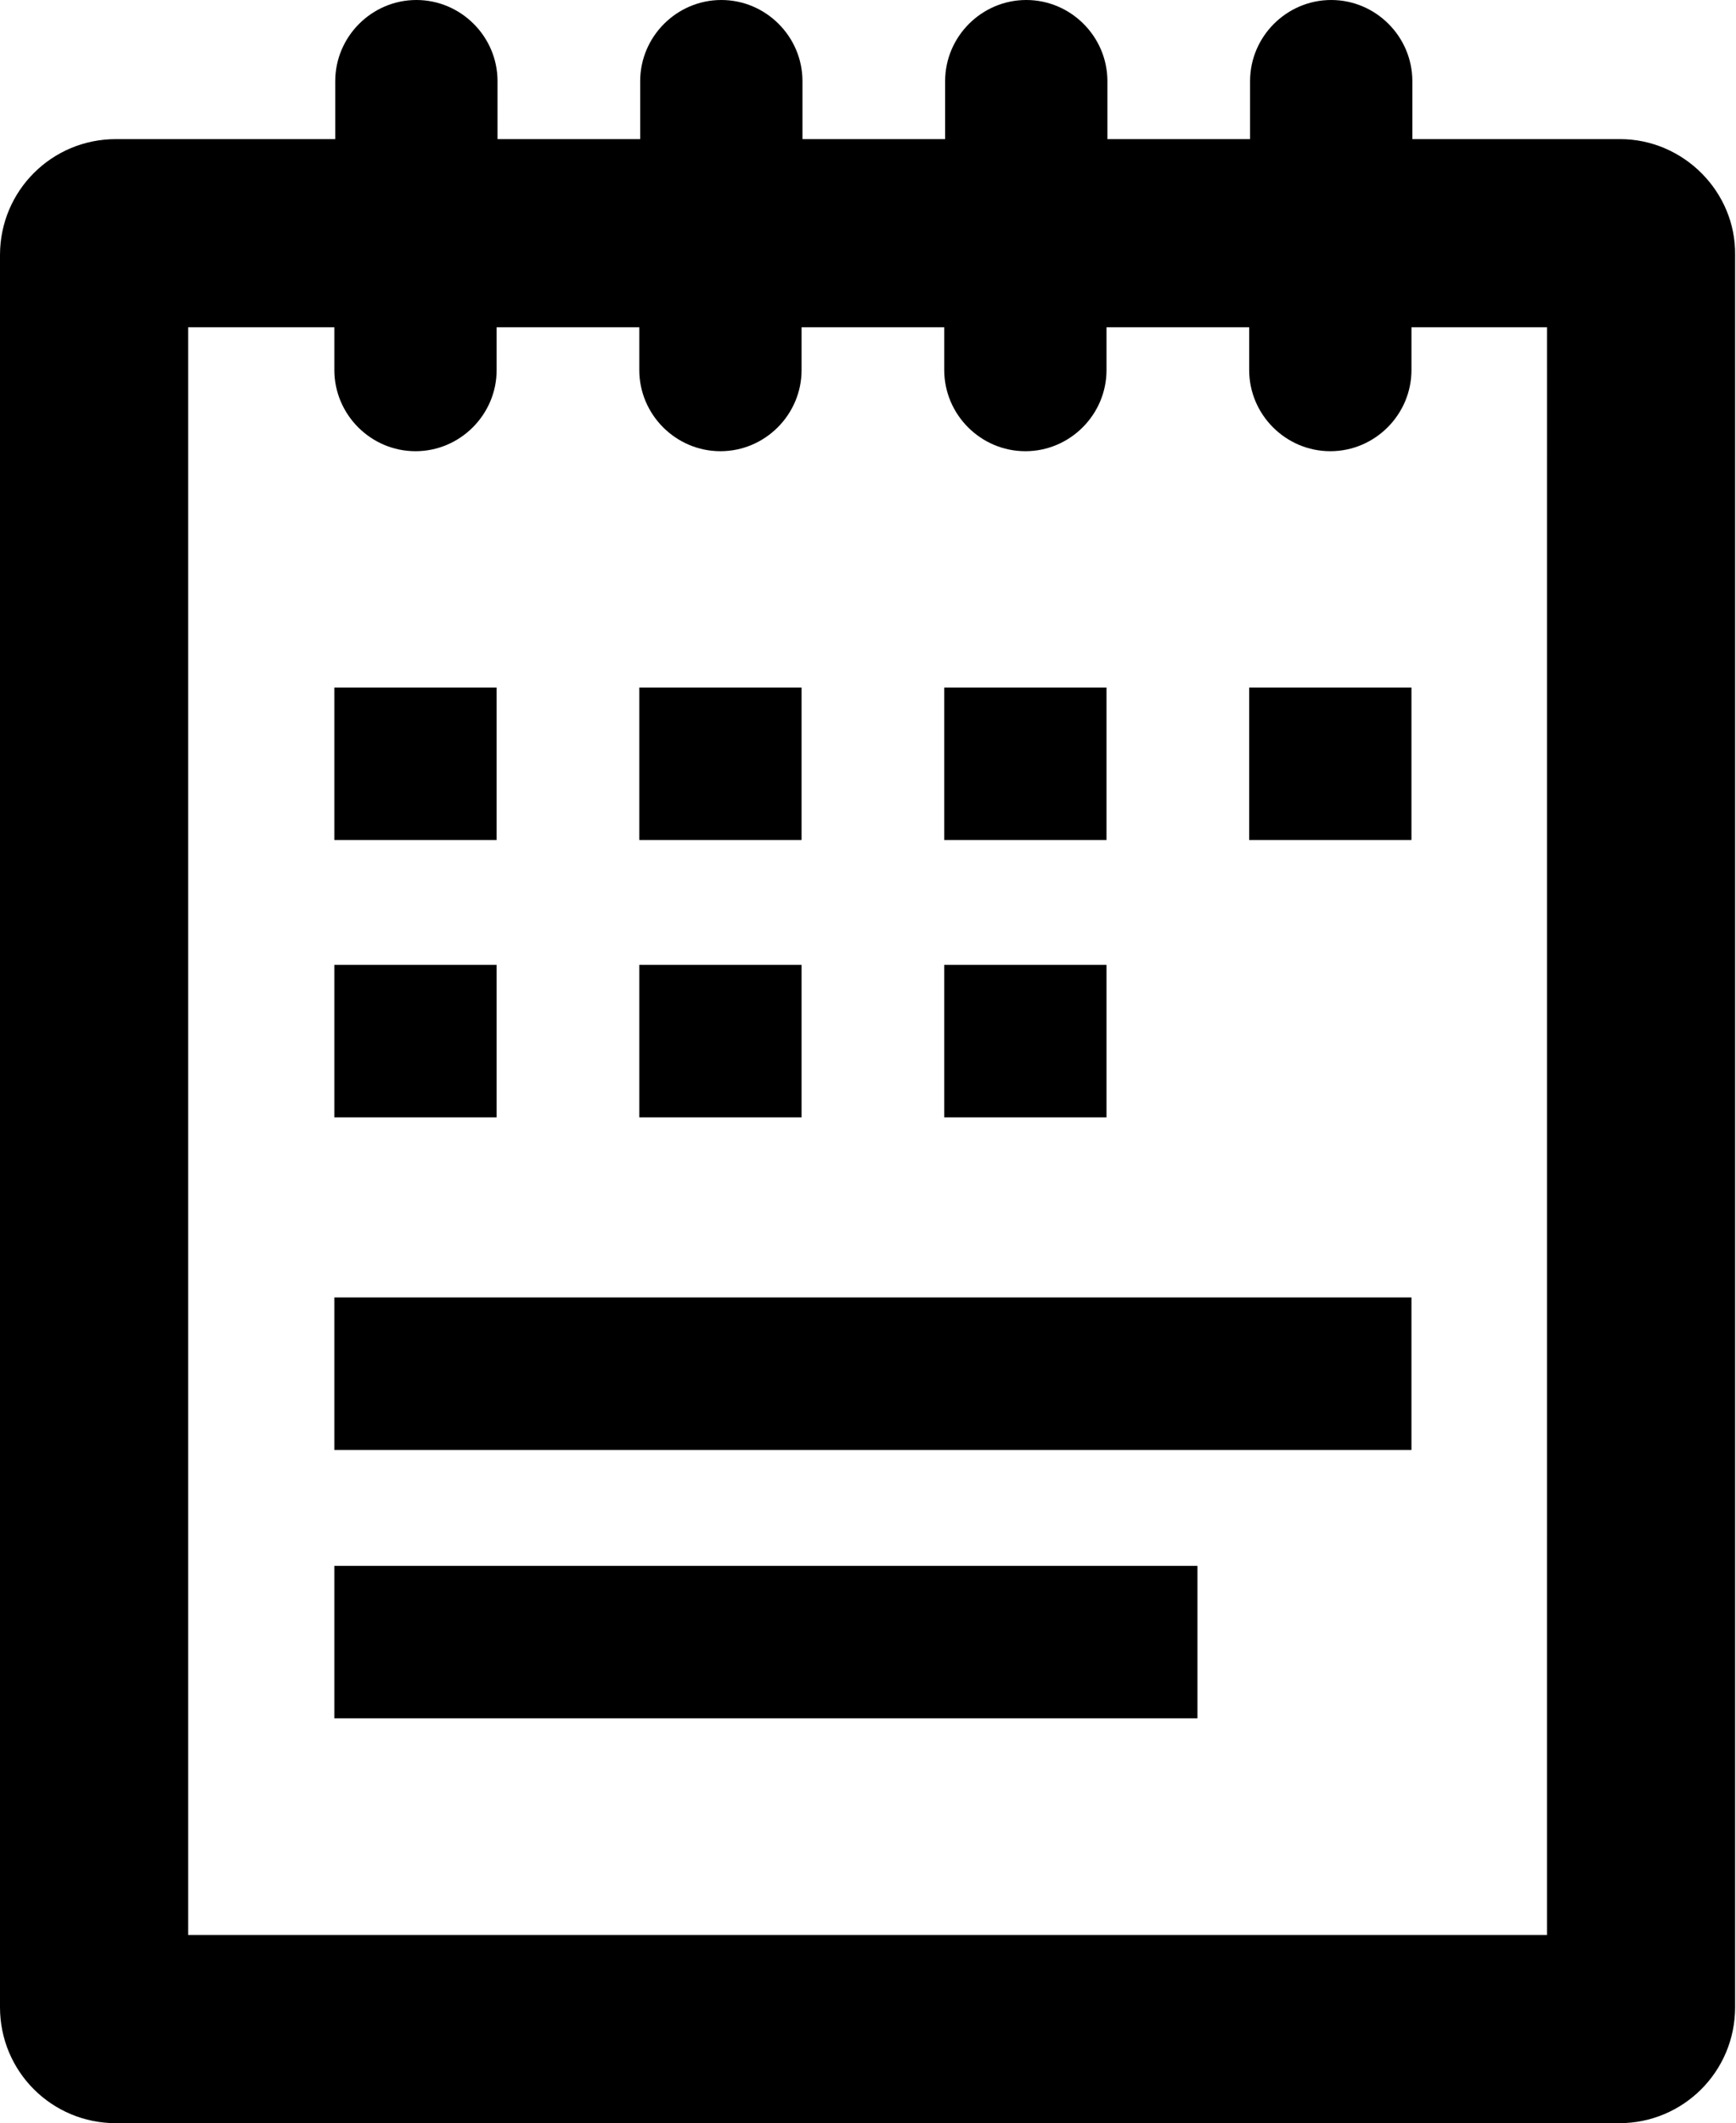 <svg version="1.1" id="Warstwa_1" xmlns="http://www.w3.org/2000/svg" xmlns:xlink="http://www.w3.org/1999/xlink" x="0px" y="0px" viewBox="0 0 194.7 238.1" style="enable-background:new 0 0 194.7 238.1;" xml:space="preserve">
	<g>
		<path class="st0" fill='none' d="M158.3,41.5c0,5-4.1,9.1-9.1,9.1s-9.1-4.1-9.1-9.1v-4.8h-16v4.8c0,5-4.1,9.1-9.1,9.1c-5,0-9.1-4.1-9.1-9.1
			v-4.8h-16v4.8c0,5-4.1,9.1-9.1,9.1c-5,0-9.1-4.1-9.1-9.1v-4.8h-16v4.8c0,5-4.1,9.1-9.1,9.1s-9.1-4.1-9.1-9.1v-4.8H21.1V217h152.4
			V36.7h-15.2V41.5z M105.9,77.1h18.2v17.1h-18.2V77.1z M105.9,108.2h18.2v17.1h-18.2V108.2z M71.7,77.1h18.2v17.1H71.7V77.1zM71.7,108.2h18.2v17.1H71.7V108.2z M37.5,77.1h18.2v17.1H37.5V77.1z M37.5,108.2h18.2v17.1H37.5V108.2z M134.3,192.7H37.5v-17.1
			h96.8V192.7z M158.3,162.6H37.5v-17.1h120.8V162.6z M158.3,94.2h-18.2V77.1h18.2V94.2z"/>
		<path class="st1" d="M181.7,15.6h-23.3V9.1c0-5-4.1-9.1-9.1-9.1s-9.1,4.1-9.1,9.1v6.5h-16V9.1c0-5-4.1-9.1-9.1-9.1
			c-5,0-9.1,4.1-9.1,9.1v6.5h-16V9.1c0-5-4.1-9.1-9.1-9.1c-5,0-9.1,4.1-9.1,9.1v6.5h-16V9.1c0-5-4.1-9.1-9.1-9.1s-9.1,4.1-9.1,9.1
			v6.5H13c-7.2,0-13,5.8-13,13v196.5c0,7.2,5.8,13,13,13h168.6c7.2,0,13-5.8,13-13V28.6C194.7,21.5,188.8,15.6,181.7,15.6zM173.6,217H21.1V36.7h16.4v4.8c0,5,4.1,9.1,9.1,9.1s9.1-4.1,9.1-9.1v-4.8h16v4.8c0,5,4.1,9.1,9.1,9.1c5,0,9.1-4.1,9.1-9.1v-4.8h16
			v4.8c0,5,4.1,9.1,9.1,9.1c5,0,9.1-4.1,9.1-9.1v-4.8h16v4.8c0,5,4.1,9.1,9.1,9.1s9.1-4.1,9.1-9.1v-4.8h15.2V217z"/>
		<rect x="37.5" y="77.1" class="st1" width="18.2" height="17.1"/>
		<rect x="37.5" y="145.5" class="st1" width="120.8" height="17.1"/>
		<rect x="37.5" y="175.6" class="st1" width="96.8" height="17.1"/>
		<rect x="71.7" y="77.1" class="st1" width="18.2" height="17.1"/>
		<rect x="105.9" y="77.1" class="st1" width="18.2" height="17.1"/>
		<rect x="140.1" y="77.1" class="st1" width="18.2" height="17.1"/>
		<rect x="37.5" y="108.2" class="st1" width="18.2" height="17.1"/>
		<rect x="71.7" y="108.2" class="st1" width="18.2" height="17.1"/>
		<rect x="105.9" y="108.2" class="st1" width="18.2" height="17.1"/>
	</g>
</svg>

